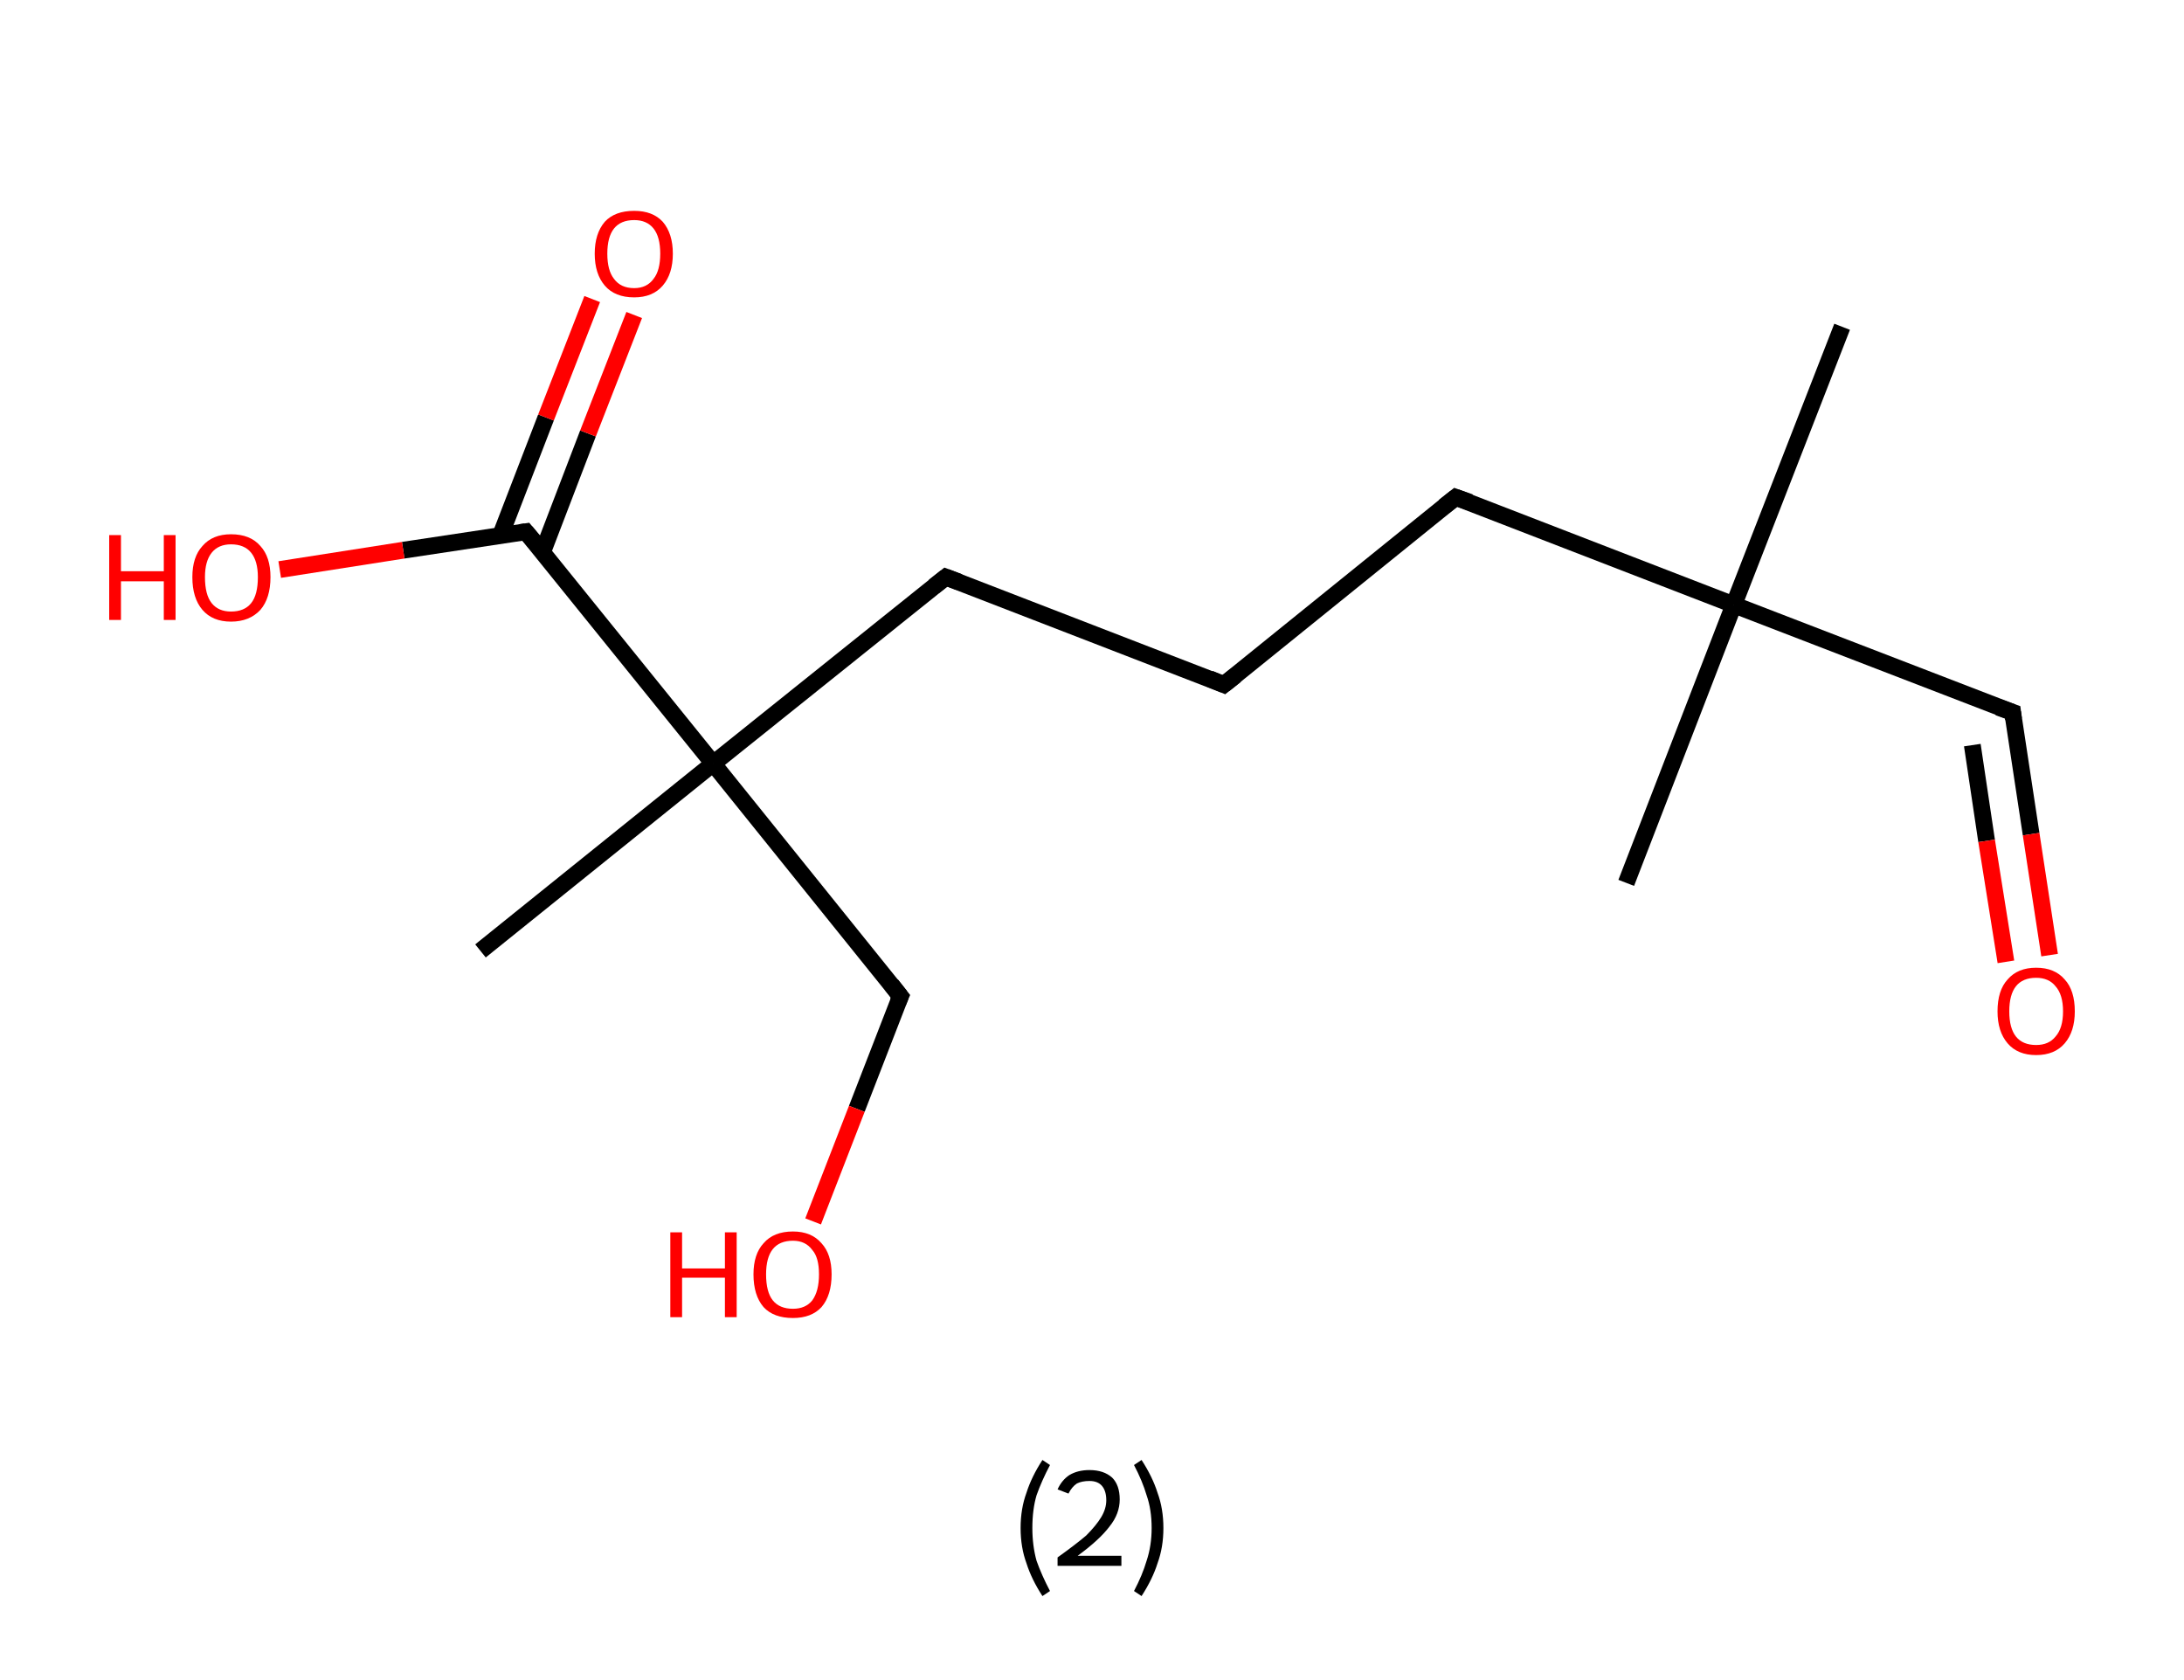 <?xml version='1.0' encoding='ASCII' standalone='yes'?>
<svg xmlns="http://www.w3.org/2000/svg" xmlns:rdkit="http://www.rdkit.org/xml" xmlns:xlink="http://www.w3.org/1999/xlink" version="1.1" baseProfile="full" xml:space="preserve" width="260px" height="200px" viewBox="0 0 260 200">
<!-- END OF HEADER -->
<rect style="opacity:1.0;fill:#FFFFFF;stroke:none" width="260.0" height="200.0" x="0.0" y="0.0"> </rect>
<path class="bond-0 atom-0 atom-1" d="M 219.3,38.9 L 206.4,72.0" style="fill:none;fill-rule:evenodd;stroke:#000000;stroke-width:2.0px;stroke-linecap:butt;stroke-linejoin:miter;stroke-opacity:1"/>
<path class="bond-1 atom-1 atom-2" d="M 206.4,72.0 L 193.6,105.1" style="fill:none;fill-rule:evenodd;stroke:#000000;stroke-width:2.0px;stroke-linecap:butt;stroke-linejoin:miter;stroke-opacity:1"/>
<path class="bond-2 atom-1 atom-3" d="M 206.4,72.0 L 239.6,84.8" style="fill:none;fill-rule:evenodd;stroke:#000000;stroke-width:2.0px;stroke-linecap:butt;stroke-linejoin:miter;stroke-opacity:1"/>
<path class="bond-3 atom-3 atom-4" d="M 239.6,84.8 L 241.8,99.3" style="fill:none;fill-rule:evenodd;stroke:#000000;stroke-width:2.0px;stroke-linecap:butt;stroke-linejoin:miter;stroke-opacity:1"/>
<path class="bond-3 atom-3 atom-4" d="M 241.8,99.3 L 244.0,113.7" style="fill:none;fill-rule:evenodd;stroke:#FF0000;stroke-width:2.0px;stroke-linecap:butt;stroke-linejoin:miter;stroke-opacity:1"/>
<path class="bond-3 atom-3 atom-4" d="M 234.8,88.7 L 236.5,100.1" style="fill:none;fill-rule:evenodd;stroke:#000000;stroke-width:2.0px;stroke-linecap:butt;stroke-linejoin:miter;stroke-opacity:1"/>
<path class="bond-3 atom-3 atom-4" d="M 236.5,100.1 L 238.8,114.5" style="fill:none;fill-rule:evenodd;stroke:#FF0000;stroke-width:2.0px;stroke-linecap:butt;stroke-linejoin:miter;stroke-opacity:1"/>
<path class="bond-4 atom-1 atom-5" d="M 206.4,72.0 L 173.3,59.2" style="fill:none;fill-rule:evenodd;stroke:#000000;stroke-width:2.0px;stroke-linecap:butt;stroke-linejoin:miter;stroke-opacity:1"/>
<path class="bond-5 atom-5 atom-6" d="M 173.3,59.2 L 145.7,81.5" style="fill:none;fill-rule:evenodd;stroke:#000000;stroke-width:2.0px;stroke-linecap:butt;stroke-linejoin:miter;stroke-opacity:1"/>
<path class="bond-6 atom-6 atom-7" d="M 145.7,81.5 L 112.6,68.7" style="fill:none;fill-rule:evenodd;stroke:#000000;stroke-width:2.0px;stroke-linecap:butt;stroke-linejoin:miter;stroke-opacity:1"/>
<path class="bond-7 atom-7 atom-8" d="M 112.6,68.7 L 84.9,90.9" style="fill:none;fill-rule:evenodd;stroke:#000000;stroke-width:2.0px;stroke-linecap:butt;stroke-linejoin:miter;stroke-opacity:1"/>
<path class="bond-8 atom-8 atom-9" d="M 84.9,90.9 L 57.2,113.2" style="fill:none;fill-rule:evenodd;stroke:#000000;stroke-width:2.0px;stroke-linecap:butt;stroke-linejoin:miter;stroke-opacity:1"/>
<path class="bond-9 atom-8 atom-10" d="M 84.9,90.9 L 107.2,118.6" style="fill:none;fill-rule:evenodd;stroke:#000000;stroke-width:2.0px;stroke-linecap:butt;stroke-linejoin:miter;stroke-opacity:1"/>
<path class="bond-10 atom-10 atom-11" d="M 107.2,118.6 L 102.0,132.0" style="fill:none;fill-rule:evenodd;stroke:#000000;stroke-width:2.0px;stroke-linecap:butt;stroke-linejoin:miter;stroke-opacity:1"/>
<path class="bond-10 atom-10 atom-11" d="M 102.0,132.0 L 96.8,145.4" style="fill:none;fill-rule:evenodd;stroke:#FF0000;stroke-width:2.0px;stroke-linecap:butt;stroke-linejoin:miter;stroke-opacity:1"/>
<path class="bond-11 atom-8 atom-12" d="M 84.9,90.9 L 62.6,63.3" style="fill:none;fill-rule:evenodd;stroke:#000000;stroke-width:2.0px;stroke-linecap:butt;stroke-linejoin:miter;stroke-opacity:1"/>
<path class="bond-12 atom-12 atom-13" d="M 64.6,65.7 L 70.0,51.6" style="fill:none;fill-rule:evenodd;stroke:#000000;stroke-width:2.0px;stroke-linecap:butt;stroke-linejoin:miter;stroke-opacity:1"/>
<path class="bond-12 atom-12 atom-13" d="M 70.0,51.6 L 75.5,37.5" style="fill:none;fill-rule:evenodd;stroke:#FF0000;stroke-width:2.0px;stroke-linecap:butt;stroke-linejoin:miter;stroke-opacity:1"/>
<path class="bond-12 atom-12 atom-13" d="M 59.6,63.7 L 65.0,49.7" style="fill:none;fill-rule:evenodd;stroke:#000000;stroke-width:2.0px;stroke-linecap:butt;stroke-linejoin:miter;stroke-opacity:1"/>
<path class="bond-12 atom-12 atom-13" d="M 65.0,49.7 L 70.5,35.6" style="fill:none;fill-rule:evenodd;stroke:#FF0000;stroke-width:2.0px;stroke-linecap:butt;stroke-linejoin:miter;stroke-opacity:1"/>
<path class="bond-13 atom-12 atom-14" d="M 62.6,63.3 L 48.0,65.5" style="fill:none;fill-rule:evenodd;stroke:#000000;stroke-width:2.0px;stroke-linecap:butt;stroke-linejoin:miter;stroke-opacity:1"/>
<path class="bond-13 atom-12 atom-14" d="M 48.0,65.5 L 33.3,67.8" style="fill:none;fill-rule:evenodd;stroke:#FF0000;stroke-width:2.0px;stroke-linecap:butt;stroke-linejoin:miter;stroke-opacity:1"/>
<path d="M 237.9,84.2 L 239.6,84.8 L 239.7,85.6" style="fill:none;stroke:#000000;stroke-width:2.0px;stroke-linecap:butt;stroke-linejoin:miter;stroke-opacity:1;"/>
<path d="M 175.0,59.8 L 173.3,59.2 L 171.9,60.3" style="fill:none;stroke:#000000;stroke-width:2.0px;stroke-linecap:butt;stroke-linejoin:miter;stroke-opacity:1;"/>
<path d="M 147.1,80.4 L 145.7,81.5 L 144.0,80.8" style="fill:none;stroke:#000000;stroke-width:2.0px;stroke-linecap:butt;stroke-linejoin:miter;stroke-opacity:1;"/>
<path d="M 114.2,69.3 L 112.6,68.7 L 111.2,69.8" style="fill:none;stroke:#000000;stroke-width:2.0px;stroke-linecap:butt;stroke-linejoin:miter;stroke-opacity:1;"/>
<path d="M 106.1,117.2 L 107.2,118.6 L 106.9,119.3" style="fill:none;stroke:#000000;stroke-width:2.0px;stroke-linecap:butt;stroke-linejoin:miter;stroke-opacity:1;"/>
<path d="M 63.7,64.6 L 62.6,63.3 L 61.9,63.4" style="fill:none;stroke:#000000;stroke-width:2.0px;stroke-linecap:butt;stroke-linejoin:miter;stroke-opacity:1;"/>
<path class="atom-4" d="M 237.8 120.4 Q 237.8 117.9, 239.0 116.6 Q 240.2 115.2, 242.4 115.2 Q 244.6 115.2, 245.8 116.6 Q 247.0 117.9, 247.0 120.4 Q 247.0 122.8, 245.8 124.2 Q 244.6 125.6, 242.4 125.6 Q 240.2 125.6, 239.0 124.2 Q 237.8 122.8, 237.8 120.4 M 242.4 124.4 Q 243.9 124.4, 244.7 123.4 Q 245.6 122.4, 245.6 120.4 Q 245.6 118.4, 244.7 117.4 Q 243.9 116.4, 242.4 116.4 Q 240.8 116.4, 240.0 117.4 Q 239.2 118.4, 239.2 120.4 Q 239.2 122.4, 240.0 123.4 Q 240.8 124.4, 242.4 124.4 " fill="#FF0000"/>
<path class="atom-11" d="M 79.8 146.7 L 81.2 146.7 L 81.2 151.0 L 86.3 151.0 L 86.3 146.7 L 87.7 146.7 L 87.7 156.8 L 86.3 156.8 L 86.3 152.1 L 81.2 152.1 L 81.2 156.8 L 79.8 156.8 L 79.8 146.7 " fill="#FF0000"/>
<path class="atom-11" d="M 89.7 151.7 Q 89.7 149.3, 90.9 148.0 Q 92.1 146.6, 94.4 146.6 Q 96.6 146.6, 97.8 148.0 Q 99.0 149.3, 99.0 151.7 Q 99.0 154.2, 97.8 155.6 Q 96.6 156.9, 94.4 156.9 Q 92.1 156.9, 90.9 155.6 Q 89.7 154.2, 89.7 151.7 M 94.4 155.8 Q 95.9 155.8, 96.7 154.8 Q 97.5 153.7, 97.5 151.7 Q 97.5 149.7, 96.7 148.8 Q 95.9 147.7, 94.4 147.7 Q 92.8 147.7, 92.0 148.7 Q 91.2 149.7, 91.2 151.7 Q 91.2 153.8, 92.0 154.8 Q 92.8 155.8, 94.4 155.8 " fill="#FF0000"/>
<path class="atom-13" d="M 70.8 30.2 Q 70.8 27.8, 72.0 26.4 Q 73.2 25.1, 75.5 25.1 Q 77.7 25.1, 78.9 26.4 Q 80.1 27.8, 80.1 30.2 Q 80.1 32.6, 78.9 34.0 Q 77.7 35.4, 75.5 35.4 Q 73.2 35.4, 72.0 34.0 Q 70.8 32.6, 70.8 30.2 M 75.5 34.3 Q 77.0 34.3, 77.8 33.2 Q 78.6 32.2, 78.6 30.2 Q 78.6 28.2, 77.8 27.2 Q 77.0 26.2, 75.5 26.2 Q 73.9 26.2, 73.1 27.2 Q 72.3 28.2, 72.3 30.2 Q 72.3 32.2, 73.1 33.2 Q 73.9 34.3, 75.5 34.3 " fill="#FF0000"/>
<path class="atom-14" d="M 13.0 63.7 L 14.4 63.7 L 14.4 68.0 L 19.5 68.0 L 19.5 63.7 L 20.9 63.7 L 20.9 73.8 L 19.5 73.8 L 19.5 69.2 L 14.4 69.2 L 14.4 73.8 L 13.0 73.8 L 13.0 63.7 " fill="#FF0000"/>
<path class="atom-14" d="M 22.9 68.7 Q 22.9 66.3, 24.1 65.0 Q 25.3 63.6, 27.5 63.6 Q 29.8 63.6, 31.0 65.0 Q 32.2 66.3, 32.2 68.7 Q 32.2 71.2, 31.0 72.6 Q 29.7 74.0, 27.5 74.0 Q 25.3 74.0, 24.1 72.6 Q 22.9 71.2, 22.9 68.7 M 27.5 72.8 Q 29.1 72.8, 29.9 71.8 Q 30.7 70.8, 30.7 68.7 Q 30.7 66.8, 29.9 65.8 Q 29.1 64.8, 27.5 64.8 Q 26.0 64.8, 25.2 65.8 Q 24.4 66.8, 24.4 68.7 Q 24.4 70.8, 25.2 71.8 Q 26.0 72.8, 27.5 72.8 " fill="#FF0000"/>
<path class="legend" d="M 121.5 181.9 Q 121.5 179.6, 122.2 177.7 Q 122.8 175.8, 124.1 173.8 L 125.0 174.4 Q 124.0 176.3, 123.4 178.0 Q 122.9 179.7, 122.9 181.9 Q 122.9 184.0, 123.4 185.8 Q 124.0 187.5, 125.0 189.4 L 124.1 190.0 Q 122.8 188.0, 122.2 186.1 Q 121.5 184.2, 121.5 181.9 " fill="#000000"/>
<path class="legend" d="M 125.9 177.3 Q 126.4 176.2, 127.3 175.6 Q 128.3 175.0, 129.7 175.0 Q 131.4 175.0, 132.4 175.9 Q 133.3 176.8, 133.3 178.5 Q 133.3 180.2, 132.1 181.7 Q 130.9 183.3, 128.3 185.2 L 133.5 185.2 L 133.5 186.4 L 125.9 186.4 L 125.9 185.4 Q 128.0 183.9, 129.3 182.8 Q 130.5 181.6, 131.1 180.6 Q 131.7 179.6, 131.7 178.6 Q 131.7 177.5, 131.2 176.9 Q 130.7 176.3, 129.7 176.3 Q 128.8 176.3, 128.2 176.6 Q 127.6 177.0, 127.2 177.8 L 125.9 177.3 " fill="#000000"/>
<path class="legend" d="M 138.5 181.9 Q 138.5 184.2, 137.8 186.1 Q 137.2 188.0, 135.9 190.0 L 135.0 189.4 Q 136.0 187.5, 136.5 185.8 Q 137.1 184.0, 137.1 181.9 Q 137.1 179.7, 136.5 178.0 Q 136.0 176.3, 135.0 174.4 L 135.9 173.8 Q 137.2 175.8, 137.8 177.7 Q 138.5 179.6, 138.5 181.9 " fill="#000000"/>
</svg>
